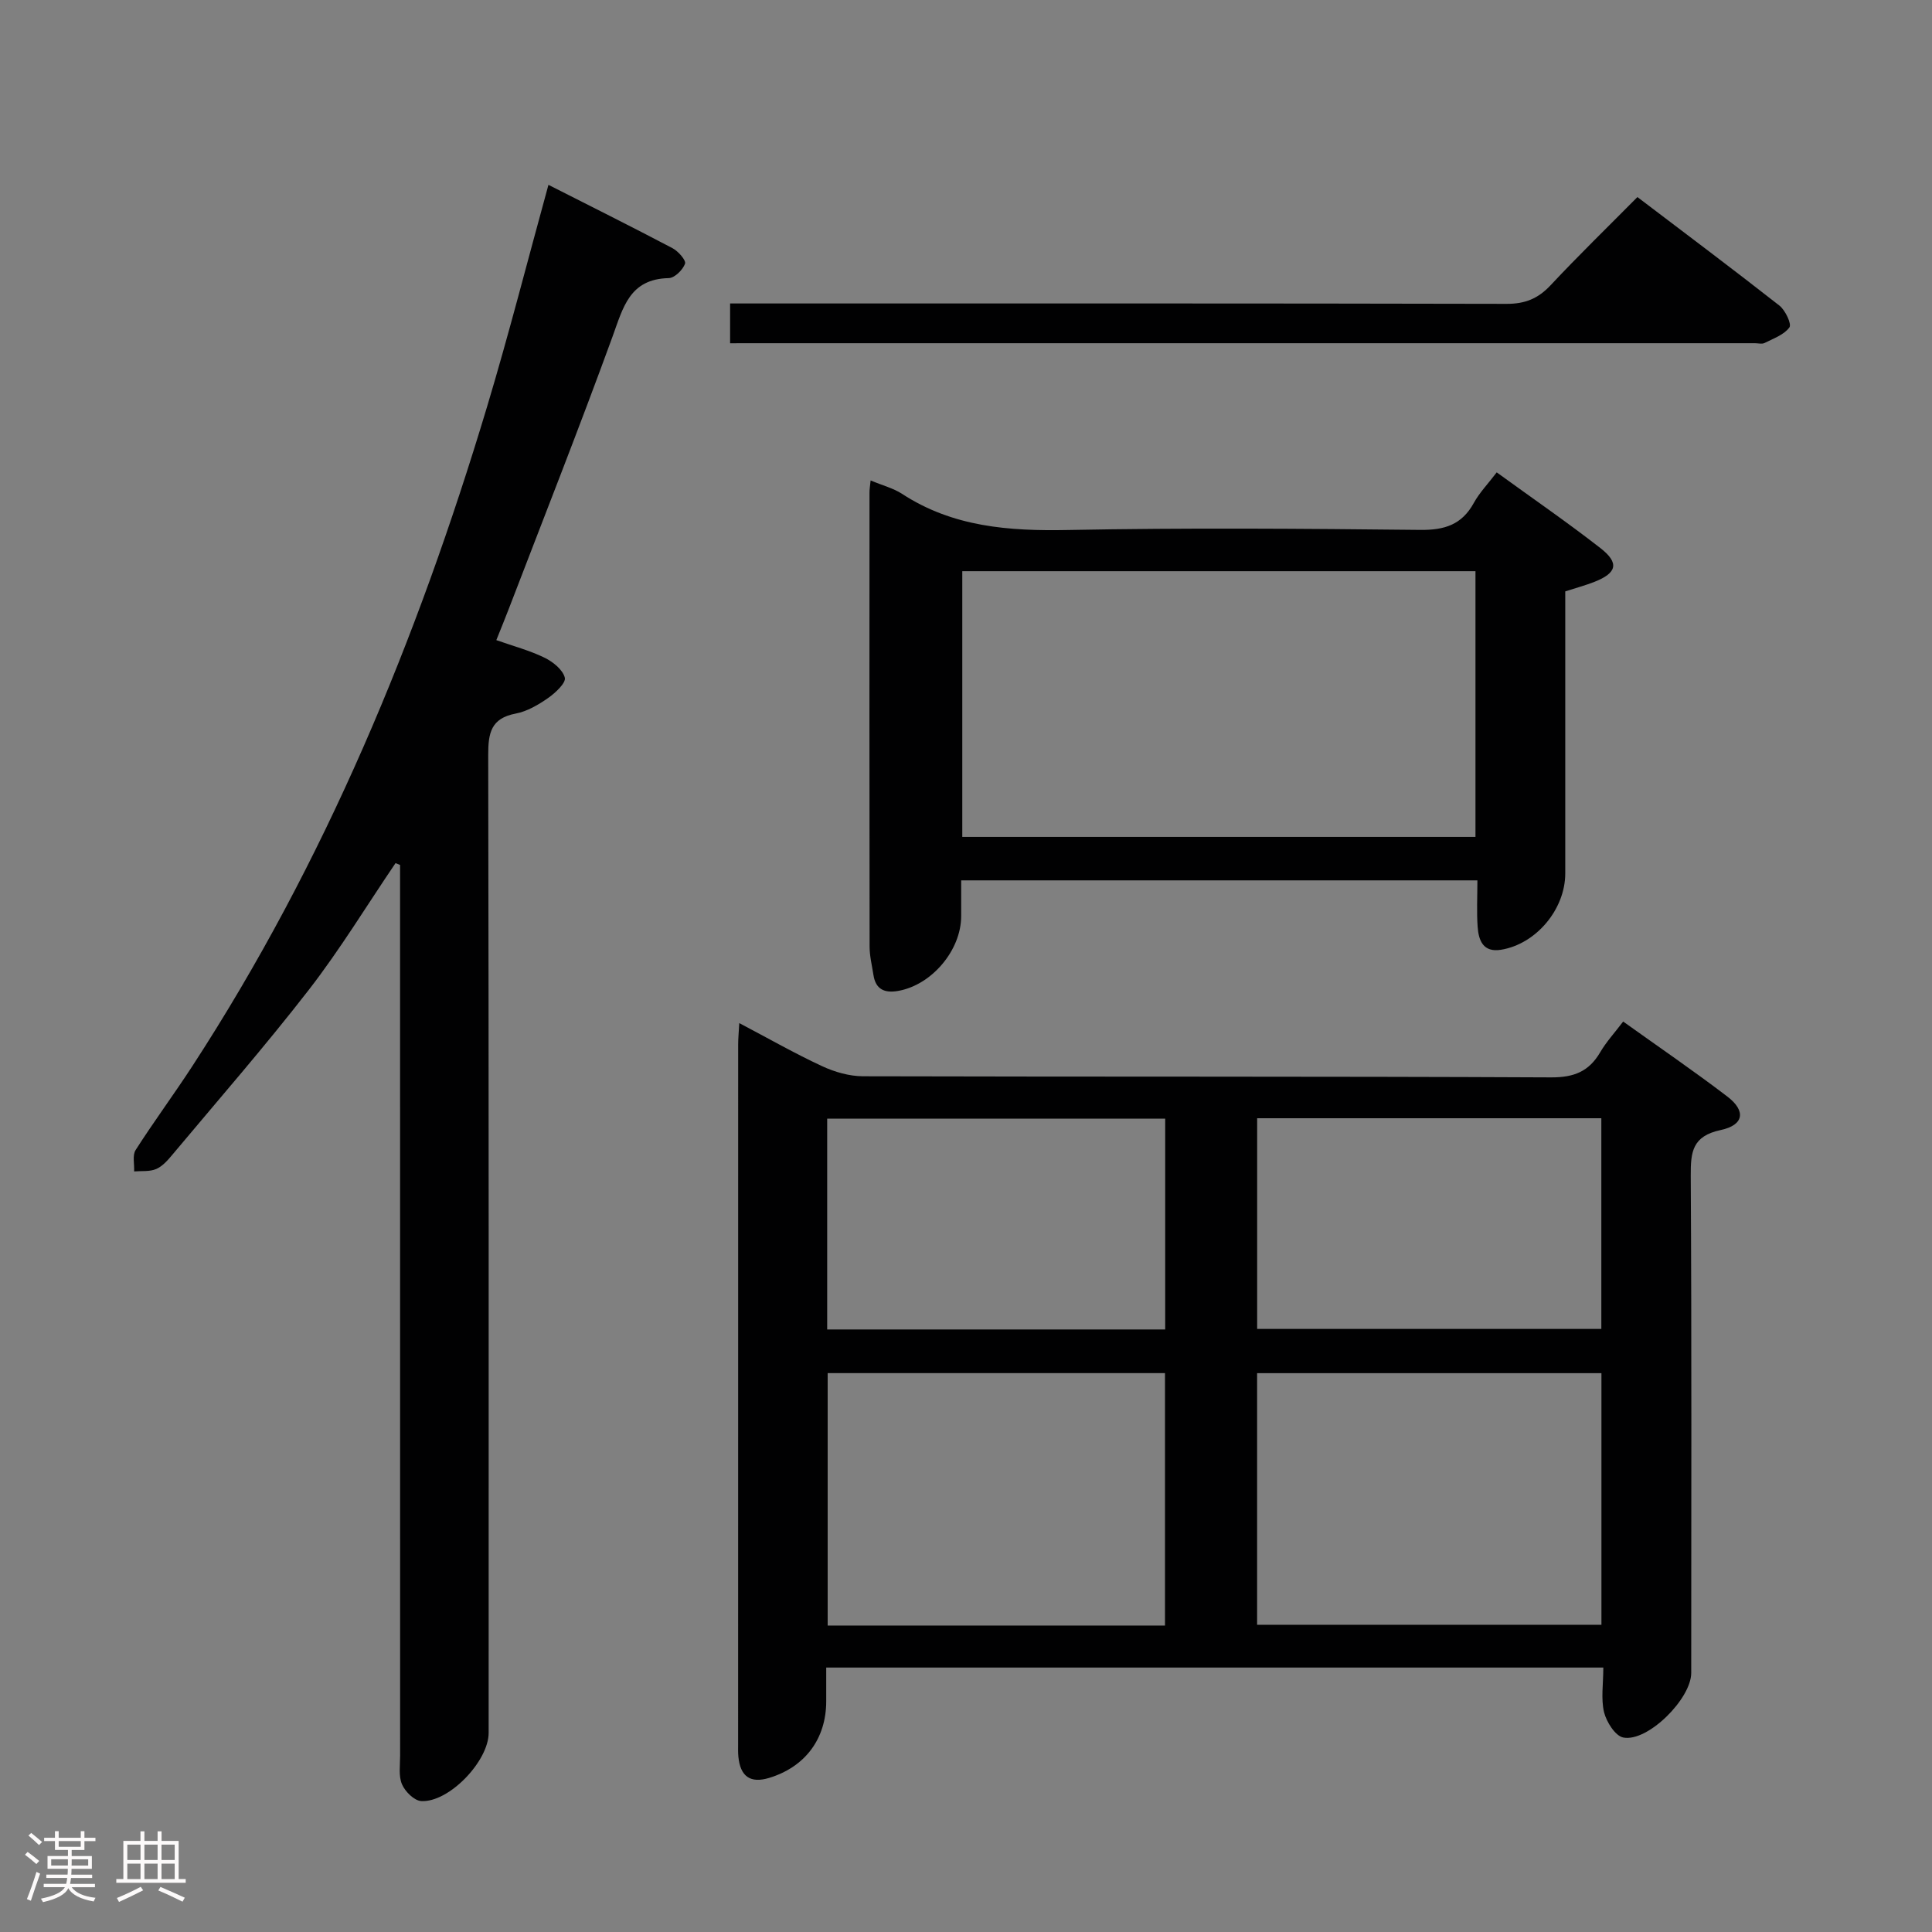 <svg enable-background="new 0 0 400 400" viewBox="0 0 400 400" xmlns="http://www.w3.org/2000/svg"><rect x="0" y="0" width="400" height="400" fill="#808080" stroke="none"/><path d="m5.17 384 .55-.58c.85.61 1.65 1.24 2.4 1.87l-.59.64c-.83-.73-1.62-1.38-2.36-1.93m1.22 9.53-.82-.34c.71-1.76 1.37-3.64 1.98-5.63.24.13.5.25.76.36-.6 1.67-1.24 3.54-1.92 5.61m-.5-13.5.57-.54c.56.44 1.31 1.06 2.26 1.87l-.64.64c-.68-.66-1.41-1.32-2.19-1.97m3.25.46h2.24v-1.36h.77v1.36h4.57v-1.36h.76v1.36h2.28v.69h-2.28v1.84h-2.64v1.26h4.18v2.64h-4.21c0 .45-.02.86-.05 1.21h4.32v.69h-4.38c-.04.34-.1.75-.19 1.22h5.15v.69h-4.82c.87 1.19 2.51 1.92 4.93 2.19-.17.31-.3.57-.37.76-2.77-.49-4.52-1.41-5.26-2.76-.56 1.26-2.3 2.23-5.24 2.9-.12-.24-.26-.48-.43-.72 2.73-.55 4.38-1.34 4.96-2.38h-4.38v-.69h4.65c.1-.38.17-.79.21-1.22h-4.32v-.69h4.4c.03-.34.05-.75.05-1.21h-4.2v-2.64h4.23v-1.26h-2.69v-1.84h-2.24zm1.46 4.46v1.29h3.45c.01-.4.02-.57.01-.53v-.32-.45h-3.46zm1.55-2.59h4.57v-1.19h-4.57zm6.11 2.59h-3.42v.77c-.02.19-.01.37-.02.53h3.44z" fill="#fcfafa"/><path d="m32.63 379.16h.82v1.98h3.54v7.89h1.46v.78h-14.37v-.78h1.46v-7.89h3.54v-1.98h.82v1.98h2.73zm-3.49 11.48.5.73c-1.61.82-3.28 1.63-5 2.41-.13-.27-.28-.55-.44-.82 1.75-.72 3.4-1.49 4.94-2.32m-2.78-5.55h2.73v-3.18h-2.73zm0 3.95h2.73v-3.2h-2.73zm3.54-3.95h2.73v-3.18h-2.73zm0 3.95h2.73v-3.2h-2.73zm7.89 4.68c-1.84-.92-3.51-1.7-5.02-2.32l.45-.73c1.89.8 3.57 1.55 5.04 2.23zm-1.62-11.81h-2.73v3.18h2.73zm-2.73 7.13h2.73v-3.2h-2.73z" fill="#fcfafa"/><g fill="#010102"><path d="m331.95 345.25c-53.96 0-107.07 0-160.89 0v6.96c0 7.78-4.35 13.62-11.83 15.89-3.87 1.17-5.97-.28-6.36-4.43-.08-.83-.05-1.66-.05-2.5 0-48.32 0-96.64.01-144.96 0-1.26.13-2.53.23-4.39 6.02 3.17 11.48 6.29 17.15 8.92 2.6 1.21 5.63 2.08 8.47 2.09 47.49.13 94.98 0 142.46.23 4.76.02 7.84-1.23 10.17-5.21 1.24-2.12 2.94-3.97 4.75-6.35 7.37 5.27 14.61 10.22 21.57 15.53 3.88 2.96 3.46 5.9-1.37 6.93-5.85 1.25-6.24 4.47-6.21 9.44.2 34.32.11 68.65.1 102.97 0 5.33-8.99 14.33-14.05 13.37-1.66-.31-3.5-3.22-4-5.25-.66-2.78-.15-5.87-.15-9.24zm-71.68-8.86h71.29c0-17.67 0-34.9 0-52.09-23.94 0-47.51 0-71.29 0zm-88.91.16h69.84c0-17.56 0-34.92 0-52.26-23.49 0-46.59 0-69.84 0zm88.92-61.41h71.26c0-14.84 0-29.23 0-43.62-23.95 0-47.5 0-71.26 0zm-19.04.11c0-14.8 0-29.2 0-43.64-23.54 0-46.73 0-69.98 0v43.64z"/><path d="m81.89 178.7c-5.94 8.75-11.45 17.83-17.91 26.18-9.06 11.69-18.8 22.85-28.3 34.2-.95 1.14-2.04 2.39-3.34 2.95-1.35.58-3.03.37-4.57.5.08-1.49-.39-3.33.31-4.43 3.76-5.88 7.92-11.5 11.73-17.35 27.52-42.27 46.55-88.37 61.01-136.47 4.53-15.08 8.42-30.36 12.73-46.01 8.58 4.35 17.18 8.64 25.68 13.11 1.18.62 2.84 2.51 2.6 3.21-.45 1.28-2.16 2.96-3.37 2.99-8.15.17-9.46 6.13-11.66 12.16-6.88 18.88-14.27 37.58-21.47 56.34-.77 2-1.58 3.98-2.57 6.45 3.51 1.24 6.87 2.13 9.94 3.62 1.76.85 3.82 2.49 4.24 4.16.27 1.07-1.96 3.16-3.47 4.21-2.02 1.41-4.34 2.77-6.71 3.22-5.11.97-5.69 4.02-5.68 8.55.13 67.49.09 134.98.09 202.48 0 5.85-8.23 14.47-13.97 14.12-1.44-.09-3.33-1.96-3.97-3.47-.74-1.71-.39-3.92-.39-5.92-.01-59.66-.01-119.32-.01-178.98 0-1.81 0-3.63 0-5.44-.32-.12-.63-.25-.94-.38z"/><path d="m180.25 99.47c2.58 1.08 4.74 1.62 6.5 2.77 10.54 6.88 22.15 7.73 34.37 7.49 24.31-.47 48.64-.28 72.96-.02 5.01.05 8.58-1.08 11.05-5.57 1.18-2.15 2.95-3.97 4.75-6.34 7.3 5.3 14.54 10.28 21.46 15.67 3.97 3.09 3.44 5.16-1.24 7-1.85.73-3.78 1.24-6.03 1.97v36.4 21.99c0 7.43-6.04 14.64-13.32 15.81-3.67.59-4.62-1.92-4.82-4.75-.22-3.11-.05-6.24-.05-9.62-35.81 0-71.04 0-106.88 0v7.4c0 7.1-6.14 14.32-13.12 15.5-2.76.47-4.59-.35-5.04-3.3-.3-1.96-.8-3.93-.8-5.9-.05-31.32-.03-62.64-.02-93.96-.01-.66.11-1.31.23-2.54zm18.98 73.8h106.25c0-18.52 0-36.72 0-55.01-35.57 0-70.79 0-106.25 0z"/><path d="m151.16 71.07c0-2.97 0-5.25 0-8.24h5.93c51.61 0 103.23-.04 154.84.08 3.84.01 6.53-1.1 9.11-3.86 5.68-6.07 11.64-11.86 17.97-18.25 9.98 7.58 19.77 14.92 29.4 22.47 1.22.96 2.57 3.82 2.07 4.51-1.1 1.53-3.31 2.3-5.14 3.23-.53.27-1.31.05-1.98.05-69.43 0-138.86 0-208.29 0-1.14.01-2.28.01-3.91.01z"/></g></svg>